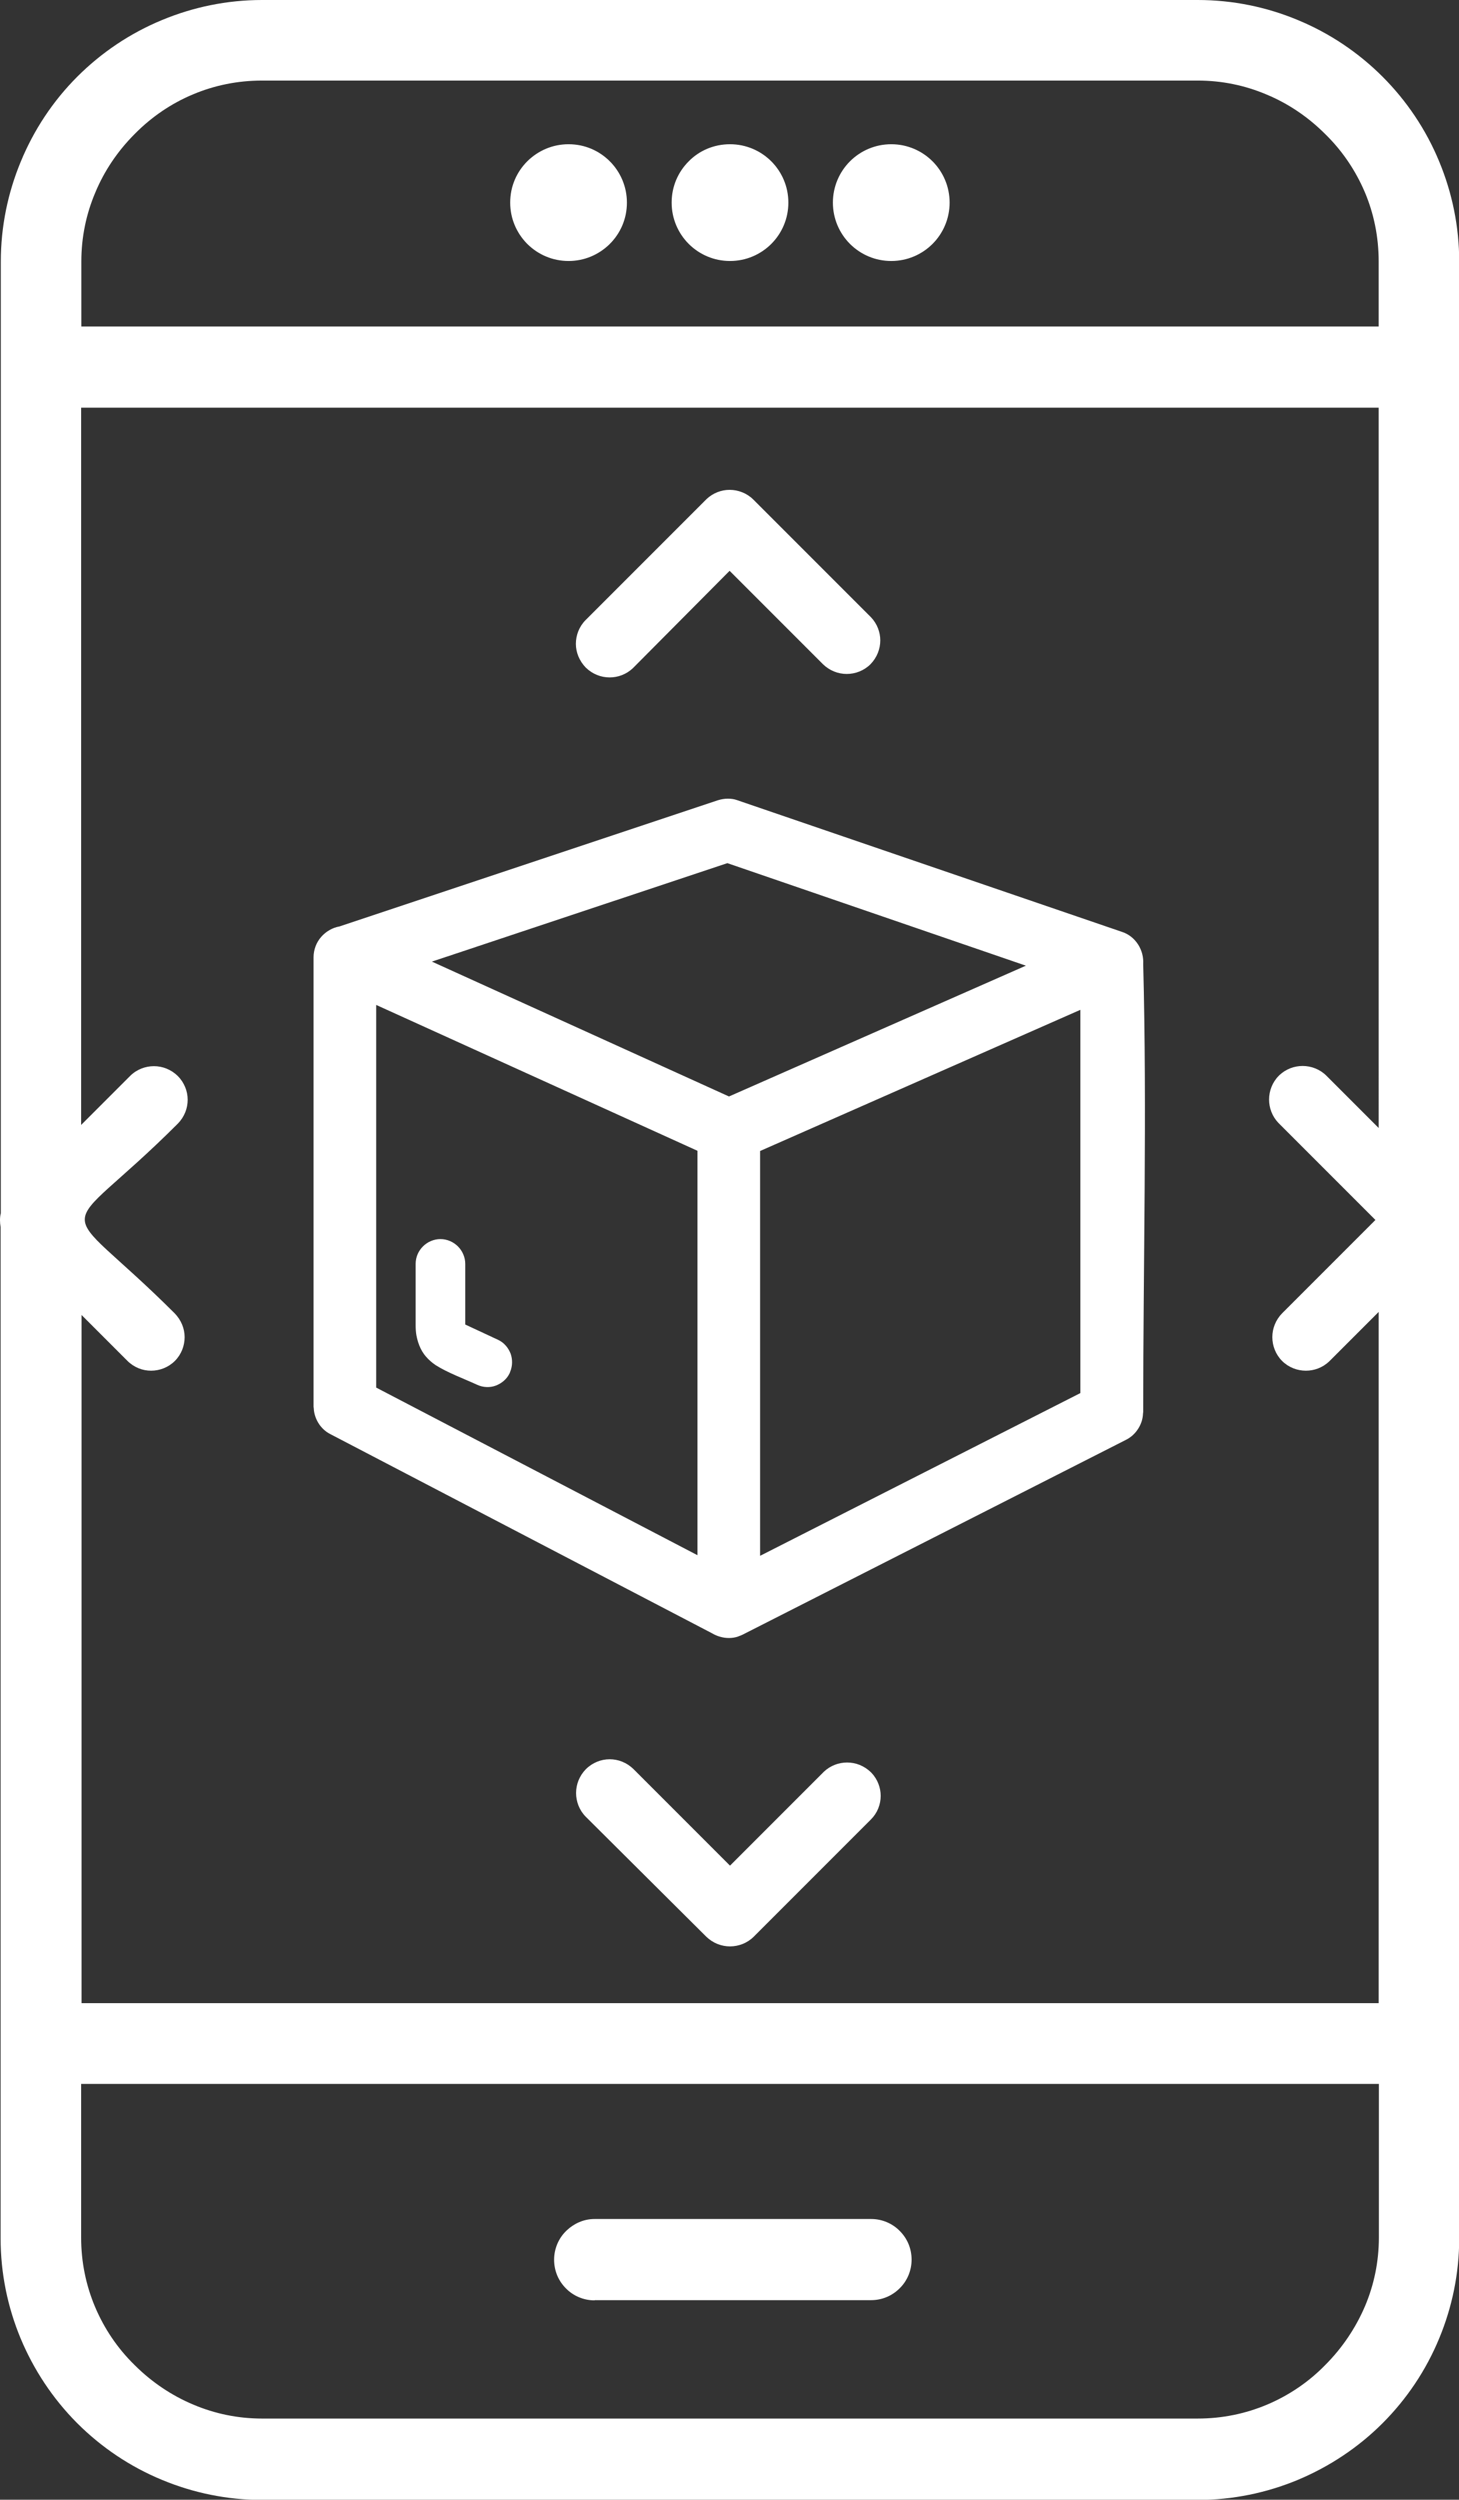 <?xml version="1.0" encoding="utf-8"?>
<svg version="1.1" id="Layer_1" xmlns="http://www.w3.org/2000/svg" xmlns:xlink="http://www.w3.org/1999/xlink" x="0px" y="0px" viewBox="0 0 71.75 122.88" style="enable-background:new 0 0 71.75 122.88" xml:space="preserve">
<rect x="0" y="0" width="71.75" height="122.88" fill="#333333" stroke="none"/>
<g fill="#ffffff">
<path d="M12.89,0H58.9c1.73,0,3.4,0.35,4.91,0.98c1.58,0.65,3,1.61,4.18,2.79c1.18,1.18,2.14,2.6,2.79,4.18 c0.63,1.52,0.98,3.18,0.98,4.91v97.17c0,1.73-0.35,3.39-0.98,4.91c-0.65,1.58-1.61,3-2.79,4.18c-1.18,1.18-2.6,2.13-4.18,2.79 c-1.52,0.63-3.18,0.98-4.91,0.98H12.89c-1.73,0-3.39-0.35-4.91-0.98c-1.58-0.65-3-1.61-4.18-2.79l-0.03-0.03 c-1.17-1.18-2.11-2.59-2.76-4.15c-0.63-1.52-0.98-3.18-0.98-4.91V60.32C0.01,60.2,0,60.09,0,59.98c0-0.11,0.01-0.23,0.04-0.34 V12.86c0-1.73,0.35-3.39,0.98-4.91C1.67,6.37,2.62,4.95,3.8,3.77c1.18-1.18,2.6-2.14,4.18-2.79C9.5,0.35,11.16,0,12.89,0L12.89,0z M6.4,52.89c0.32-0.32,0.75-0.48,1.17-0.48c0.42,0,0.84,0.16,1.17,0.48c0.32,0.32,0.49,0.75,0.49,1.17s-0.16,0.84-0.48,1.17 c-6.03,6.03-6.13,3.37-0.16,9.33c0.32,0.33,0.49,0.75,0.49,1.17c0,0.42-0.16,0.85-0.48,1.17c-0.32,0.32-0.75,0.48-1.17,0.48 c-0.42,0-0.84-0.16-1.17-0.49l-2.25-2.25v33.83H67.8V64.49l-2.44,2.44c-0.32,0.3-0.73,0.45-1.14,0.45c-0.42,0-0.85-0.16-1.17-0.48 c-0.32-0.32-0.48-0.75-0.48-1.17c0-0.42,0.16-0.84,0.48-1.17l4.59-4.59l-4.78-4.78c-0.3-0.32-0.45-0.73-0.45-1.14 c0-0.42,0.16-0.85,0.48-1.17l0.03-0.03c0.32-0.3,0.73-0.45,1.14-0.45c0.42,0,0.85,0.16,1.17,0.48l2.57,2.57V20.04H3.99V55.3 L6.4,52.89L6.4,52.89z M28.81,89.31c-0.32-0.32-0.48-0.75-0.48-1.17c0-0.42,0.16-0.84,0.48-1.17c0.32-0.32,0.75-0.49,1.17-0.49 c0.42,0,0.84,0.16,1.17,0.48l4.75,4.75l4.62-4.62c0.32-0.3,0.73-0.45,1.14-0.45c0.42,0,0.84,0.16,1.17,0.48l0.03,0.03 c0.3,0.32,0.45,0.73,0.45,1.13c0,0.42-0.16,0.84-0.48,1.16l-5.76,5.76c-0.32,0.32-0.75,0.48-1.17,0.48c-0.42,0-0.84-0.16-1.17-0.48 L28.81,89.31L28.81,89.31z M31.12,32.85c-0.32,0.3-0.73,0.45-1.14,0.45c-0.42,0-0.84-0.16-1.17-0.48 c-0.32-0.33-0.49-0.75-0.49-1.17c0-0.42,0.16-0.85,0.48-1.17l5.95-5.95c0.32-0.3,0.73-0.45,1.13-0.45c0.42,0,0.85,0.16,1.17,0.48 l5.79,5.79c0.3,0.32,0.45,0.73,0.45,1.13c0,0.42-0.16,0.84-0.48,1.17l0,0c-0.32,0.32-0.75,0.48-1.17,0.48 c-0.42,0-0.84-0.16-1.17-0.48l-4.59-4.59L31.12,32.85L31.12,32.85z M20.44,62.13c0-0.34,0.14-0.64,0.36-0.86 c0.22-0.22,0.53-0.36,0.86-0.36c0.33,0,0.64,0.14,0.86,0.36l0,0c0.22,0.22,0.36,0.53,0.36,0.86l0,2.98l1.63,0.76 c0.29,0.14,0.49,0.39,0.6,0.67c0.1,0.28,0.1,0.6-0.02,0.89l-0.03,0.08c-0.14,0.29-0.39,0.49-0.67,0.6 c-0.29,0.11-0.63,0.1-0.93-0.04c-0.63-0.29-1.45-0.59-2.03-0.96c-0.18-0.12-0.34-0.26-0.48-0.42c-0.14-0.16-0.25-0.35-0.33-0.55 l-0.01-0.03c-0.06-0.15-0.1-0.31-0.13-0.46c-0.03-0.16-0.04-0.34-0.04-0.52L20.44,62.13L20.44,62.13z M35.02,80.29l-18.77-9.79 c-0.26-0.13-0.46-0.33-0.6-0.56c-0.13-0.22-0.21-0.46-0.22-0.71l-0.01-0.08V47.06c0-0.38,0.14-0.74,0.38-1.01 c0.23-0.26,0.55-0.45,0.9-0.51l18.6-6.2c0.16-0.05,0.33-0.08,0.49-0.08c0.16,0,0.31,0.02,0.45,0.07l18.94,6.48 c0.34,0.11,0.61,0.34,0.79,0.62c0.18,0.28,0.27,0.62,0.25,0.96c0.19,7.23,0,14.75,0,22.02l-0.01,0.08 c-0.01,0.26-0.09,0.51-0.23,0.73c-0.14,0.23-0.35,0.43-0.61,0.56l-18.76,9.53c-0.11,0.06-0.23,0.11-0.35,0.15 c-0.13,0.04-0.27,0.06-0.41,0.06c-0.15,0-0.29-0.02-0.43-0.06C35.27,80.42,35.14,80.36,35.02,80.29L35.02,80.29z M18.5,49.4v18.81 l15.8,8.24V56.57L18.5,49.4L18.5,49.4z M37.38,56.58v19.9l15.75-8V49.64L37.38,56.58L37.38,56.58z M35.77,42.43l-14.53,4.84 l14.61,6.63l14.6-6.43L35.77,42.43L35.77,42.43z M29.24,113.08c-0.54,0-1.05-0.22-1.41-0.59c-0.36-0.36-0.58-0.85-0.58-1.41 c0-0.54,0.22-1.05,0.59-1.41l0.03-0.03c0.36-0.34,0.84-0.56,1.37-0.56h13.6c0.54,0,1.05,0.22,1.41,0.59 c0.36,0.36,0.58,0.85,0.58,1.41c0,0.54-0.22,1.05-0.59,1.41c-0.36,0.36-0.85,0.58-1.41,0.58H29.24L29.24,113.08z M27.96,7.09 c0.8,0,1.51,0.32,2.03,0.84c0.52,0.52,0.84,1.24,0.84,2.03c0,0.8-0.32,1.51-0.84,2.03l-0.03,0.03c-0.52,0.5-1.22,0.81-2,0.81 c-0.79,0-1.51-0.32-2.03-0.84l-0.03-0.03c-0.5-0.52-0.81-1.22-0.81-2c0-0.8,0.32-1.51,0.84-2.03l0.03-0.03 C26.48,7.4,27.18,7.09,27.96,7.09L27.96,7.09z M35.9,7.09c0.79,0,1.51,0.32,2.03,0.84c0.52,0.52,0.84,1.24,0.84,2.03 c0,0.79-0.32,1.51-0.84,2.03c-0.52,0.52-1.24,0.84-2.03,0.84c-0.79,0-1.51-0.32-2.03-0.84c-0.52-0.52-0.84-1.24-0.84-2.03 c0-0.8,0.32-1.51,0.84-2.03C34.38,7.41,35.1,7.09,35.9,7.09L35.9,7.09z M43.83,7.09c0.79,0,1.51,0.32,2.03,0.84 c0.52,0.52,0.84,1.24,0.84,2.03c0,0.79-0.32,1.51-0.84,2.03c-0.52,0.52-1.24,0.84-2.03,0.84c-0.79,0-1.51-0.32-2.03-0.84 c-0.52-0.52-0.84-1.24-0.84-2.03c0-0.79,0.32-1.51,0.84-2.03C42.32,7.41,43.04,7.09,43.83,7.09L43.83,7.09z M67.8,102.44H3.99v7.55 c0,1.21,0.24,2.35,0.68,3.4c0.46,1.09,1.12,2.06,1.95,2.87l0,0c0.83,0.83,1.82,1.5,2.9,1.95c1.04,0.44,2.18,0.68,3.37,0.68H58.9 c1.21,0,2.35-0.24,3.4-0.68c1.09-0.46,2.06-1.12,2.87-1.95c0.83-0.83,1.5-1.82,1.96-2.9c0.44-1.04,0.68-2.18,0.68-3.37V102.44 L67.8,102.44z M3.99,16.05H67.8v-3.2c0-1.21-0.24-2.36-0.68-3.4C66.66,8.37,66,7.4,65.17,6.59l0,0c-0.83-0.83-1.81-1.5-2.9-1.95 c-1.04-0.44-2.18-0.68-3.37-0.68H12.89c-1.21,0-2.36,0.24-3.4,0.68C8.41,5.09,7.44,5.76,6.63,6.58l0,0 c-0.83,0.83-1.5,1.81-1.95,2.9c-0.44,1.04-0.68,2.18-0.68,3.37V16.05L3.99,16.05z"/>
</g>
</svg>
